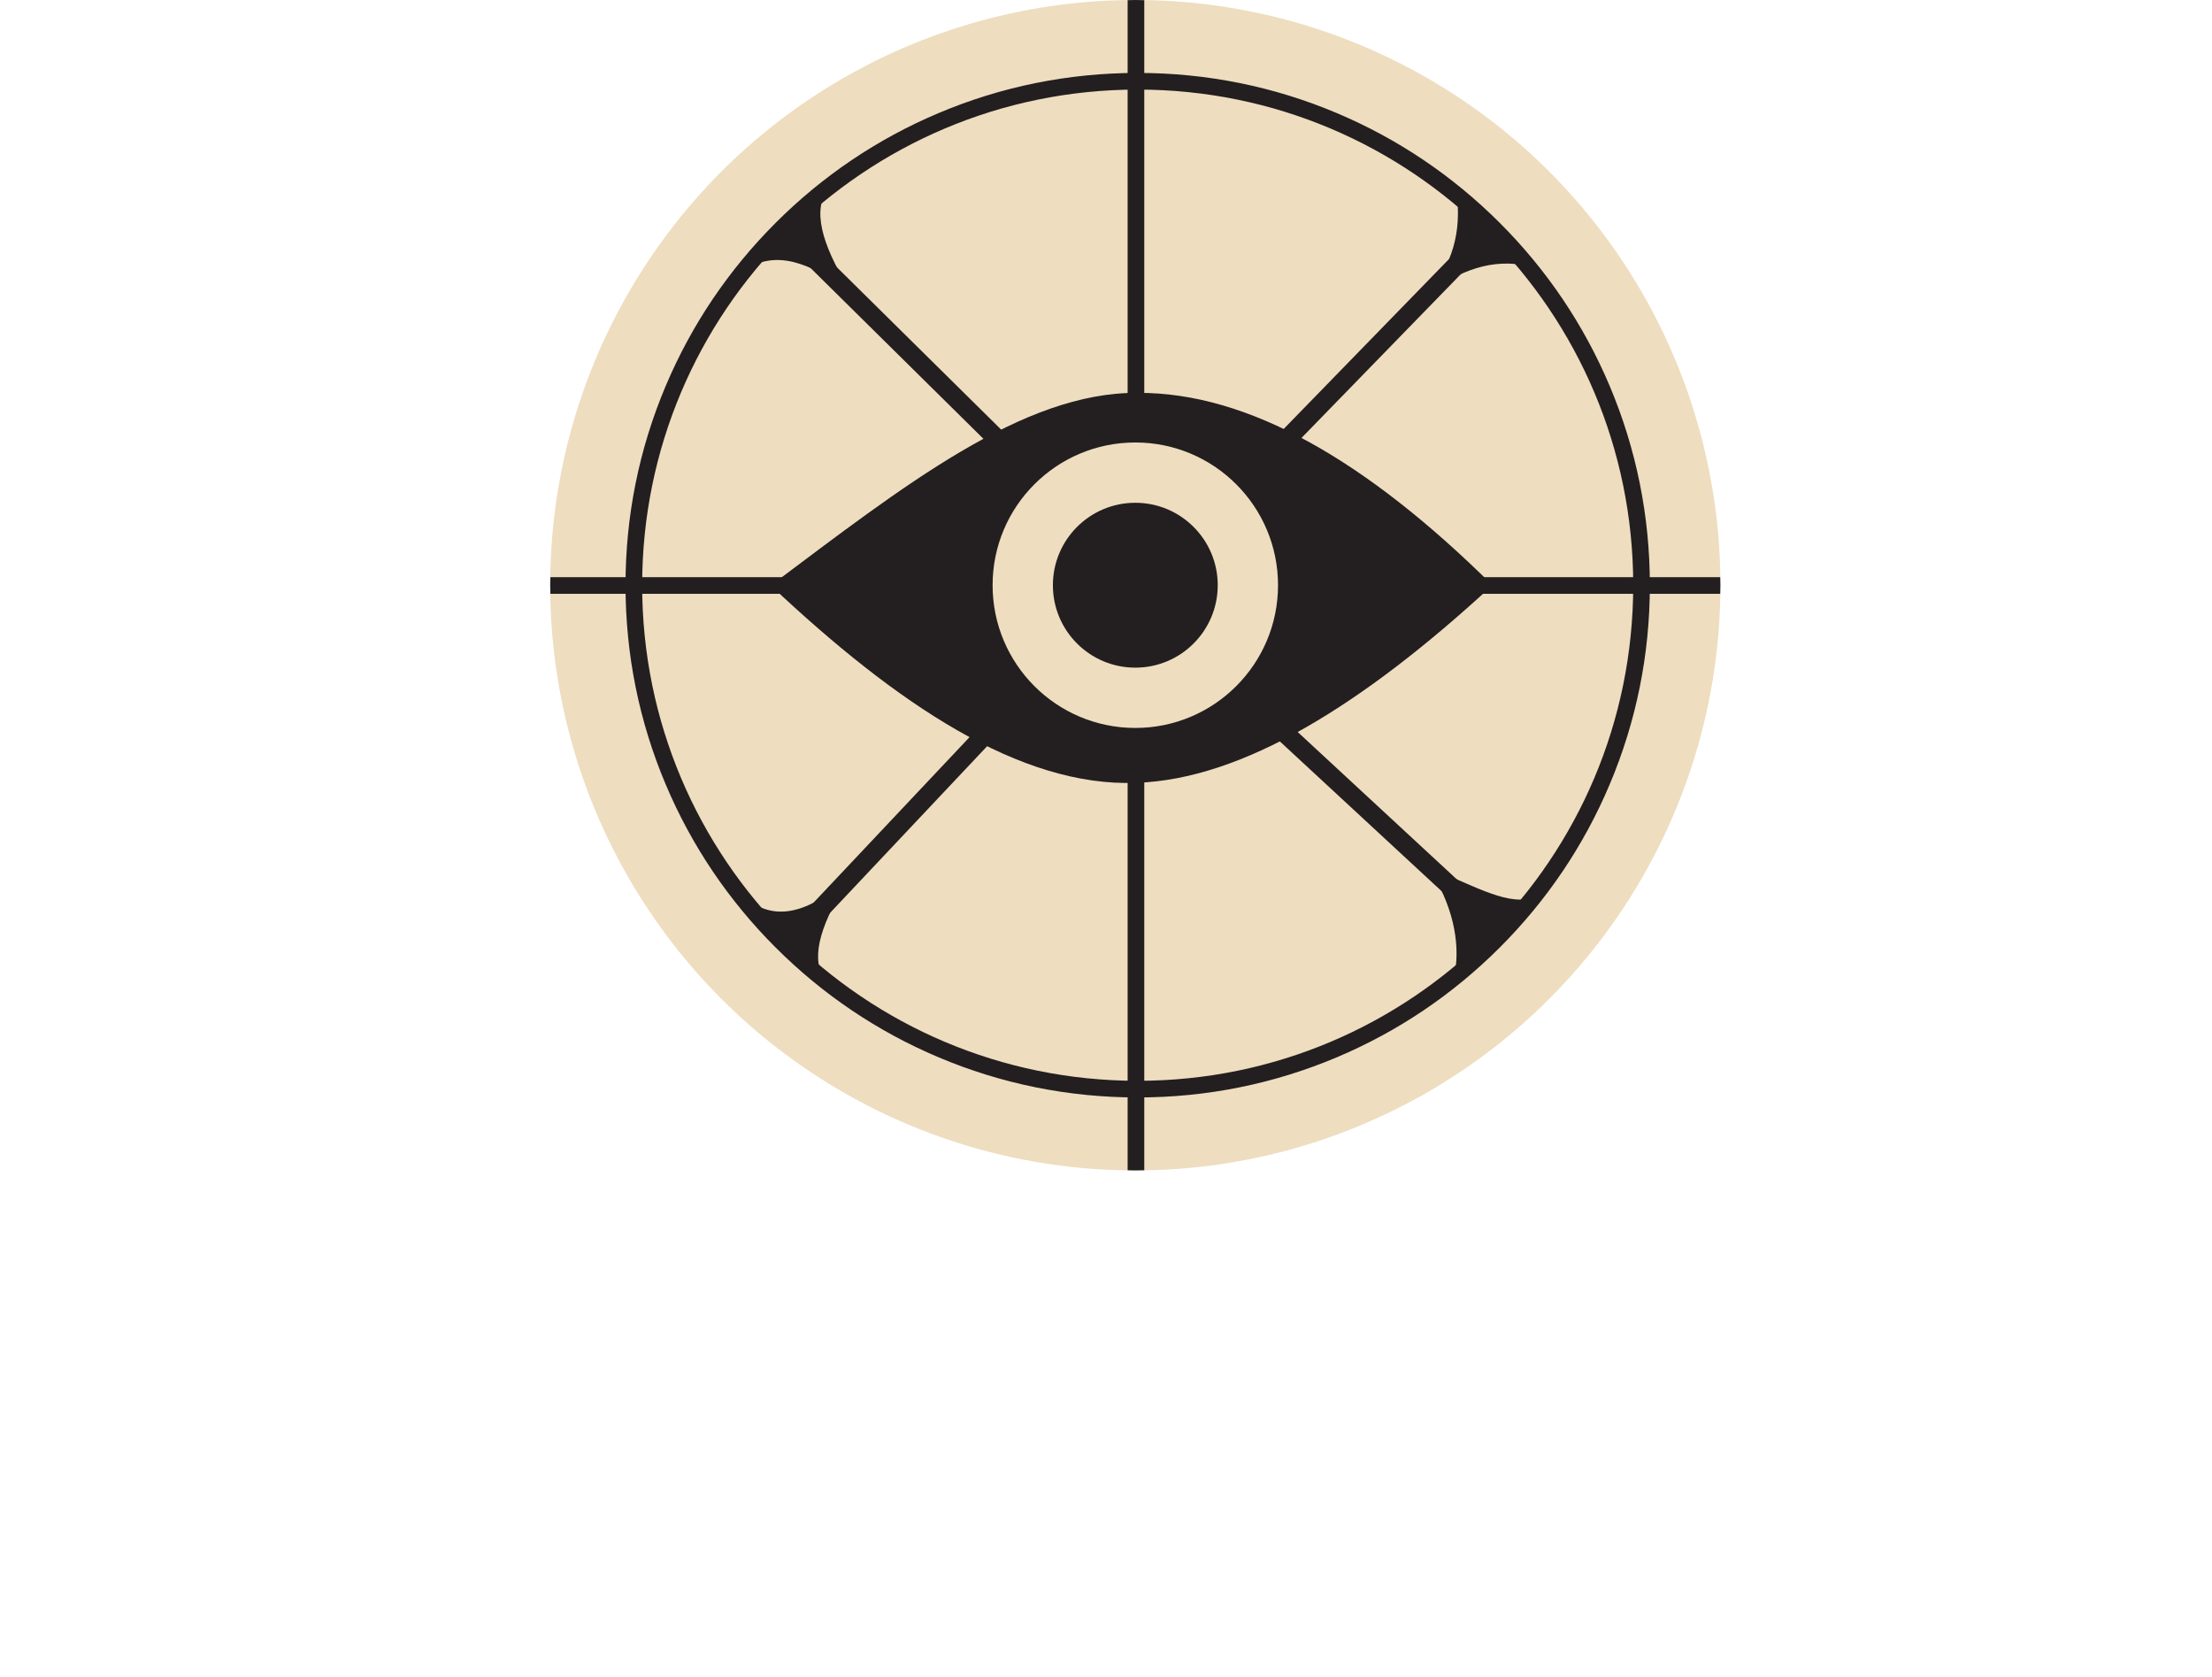 <?xml version="1.0" encoding="UTF-8"?>
<svg xmlns="http://www.w3.org/2000/svg" viewBox="0 0 930.46 705.21">
  <defs>
    <style>
      .cls-1 {
        fill: #231f20;
      }

      .cls-2 {
        fill: #eeddbf;
      }
    </style>
  </defs>
  <g id="Layer_2">
    <g>
      <circle class="cls-2" cx="477.56" cy="246.12" r="246.12"/>
      <path class="cls-1" d="M231.44,246.16c0,1.19.03,2.38.07,3.57h492.09c.05-1.19.07-2.37.07-3.57s-.03-2.29-.07-3.43H231.51c-.04,1.14-.07,2.29-.07,3.43Z"/>
      <path class="cls-1" d="M474.33,492.17c1.11.04,2.22.07,3.33.07,1.23,0,2.45-.03,3.67-.08V.08c-1.22-.05-2.44-.08-3.67-.08-1.11,0-2.22.03-3.33.07v492.1Z"/>
      <path class="cls-1" d="M478.56,37.67c115.12,0,208.44,93.32,208.44,208.44s-93.32,208.44-208.44,208.44-208.44-93.32-208.44-208.44S363.43,37.67,478.56,37.67M478.56,30.67c-29.08,0-57.3,5.7-83.86,16.93-25.66,10.85-48.7,26.38-68.48,46.17s-35.32,42.82-46.17,68.48c-11.24,26.57-16.93,54.78-16.93,83.86s5.7,57.3,16.93,83.86c10.85,25.66,26.38,48.7,46.17,68.48,19.78,19.78,42.82,35.32,68.48,46.17,26.57,11.24,54.78,16.93,83.86,16.93s57.3-5.7,83.86-16.93c25.66-10.85,48.7-26.38,68.48-46.17,19.78-19.78,35.32-42.82,46.17-68.48,11.24-26.57,16.93-54.78,16.93-83.86s-5.7-57.3-16.93-83.86c-10.85-25.66-26.38-48.7-46.17-68.48s-42.82-35.32-68.48-46.17c-26.57-11.24-54.78-16.93-83.86-16.93h0Z"/>
      <path class="cls-1" d="M600.9,123.33c12.82-9.18,26.51-15.17,42.89-11.27l-31.2-31.51c2.58,17.36-2.21,31.13-11.69,42.78Z"/>
      <path class="cls-1" d="M358.62,123.81c-11.62-18.28-16.92-33.36-11.28-42.89l-31.5,31.21c12.88-6.9,27.5-.19,42.78,11.68Z"/>
      <path class="cls-1" d="M358.25,368c-15.21,13.81-29.8,20.46-42.98,10.91l30.94,31.77c-5.11-8.74-.8-23.15,12.04-42.68Z"/>
      <path class="cls-1" d="M600.92,364.89c10.12,15.54,13.28,31.07,11.12,44.04l31.62-31.09c-10.88,2.75-25.7-6.48-42.74-12.95Z"/>
      <rect class="cls-1" x="370.52" y="76.91" width="8" height="126.7" transform="translate(737.49 -27.63) rotate(134.65)"/>
      <rect class="cls-1" x="578.65" y="78.95" width="8" height="126.7" transform="translate(900.96 650.63) rotate(-135.78)"/>
      <rect class="cls-1" x="579.97" y="285.24" width="8" height="126.7" transform="translate(-68.54 540.33) rotate(-47.21)"/>
      <rect class="cls-1" x="370.13" y="288.25" width="8" height="126.7" transform="translate(343.07 -160.88) rotate(43.31)"/>
      <path class="cls-1" d="M324.22,246.23c55.58-41.62,106-81.43,154.33-81,46.66-.3,96.65,28.89,149.22,80.89-54.42,50.2-105.15,81.72-149.94,83.11-48.72,1.78-100.53-33.05-153.61-83Z"/>
      <circle class="cls-2" cx="477.56" cy="246.12" r="60.03"/>
      <circle class="cls-1" cx="477.56" cy="246.12" r="34.67"/>
    </g>
  </g>
</svg>